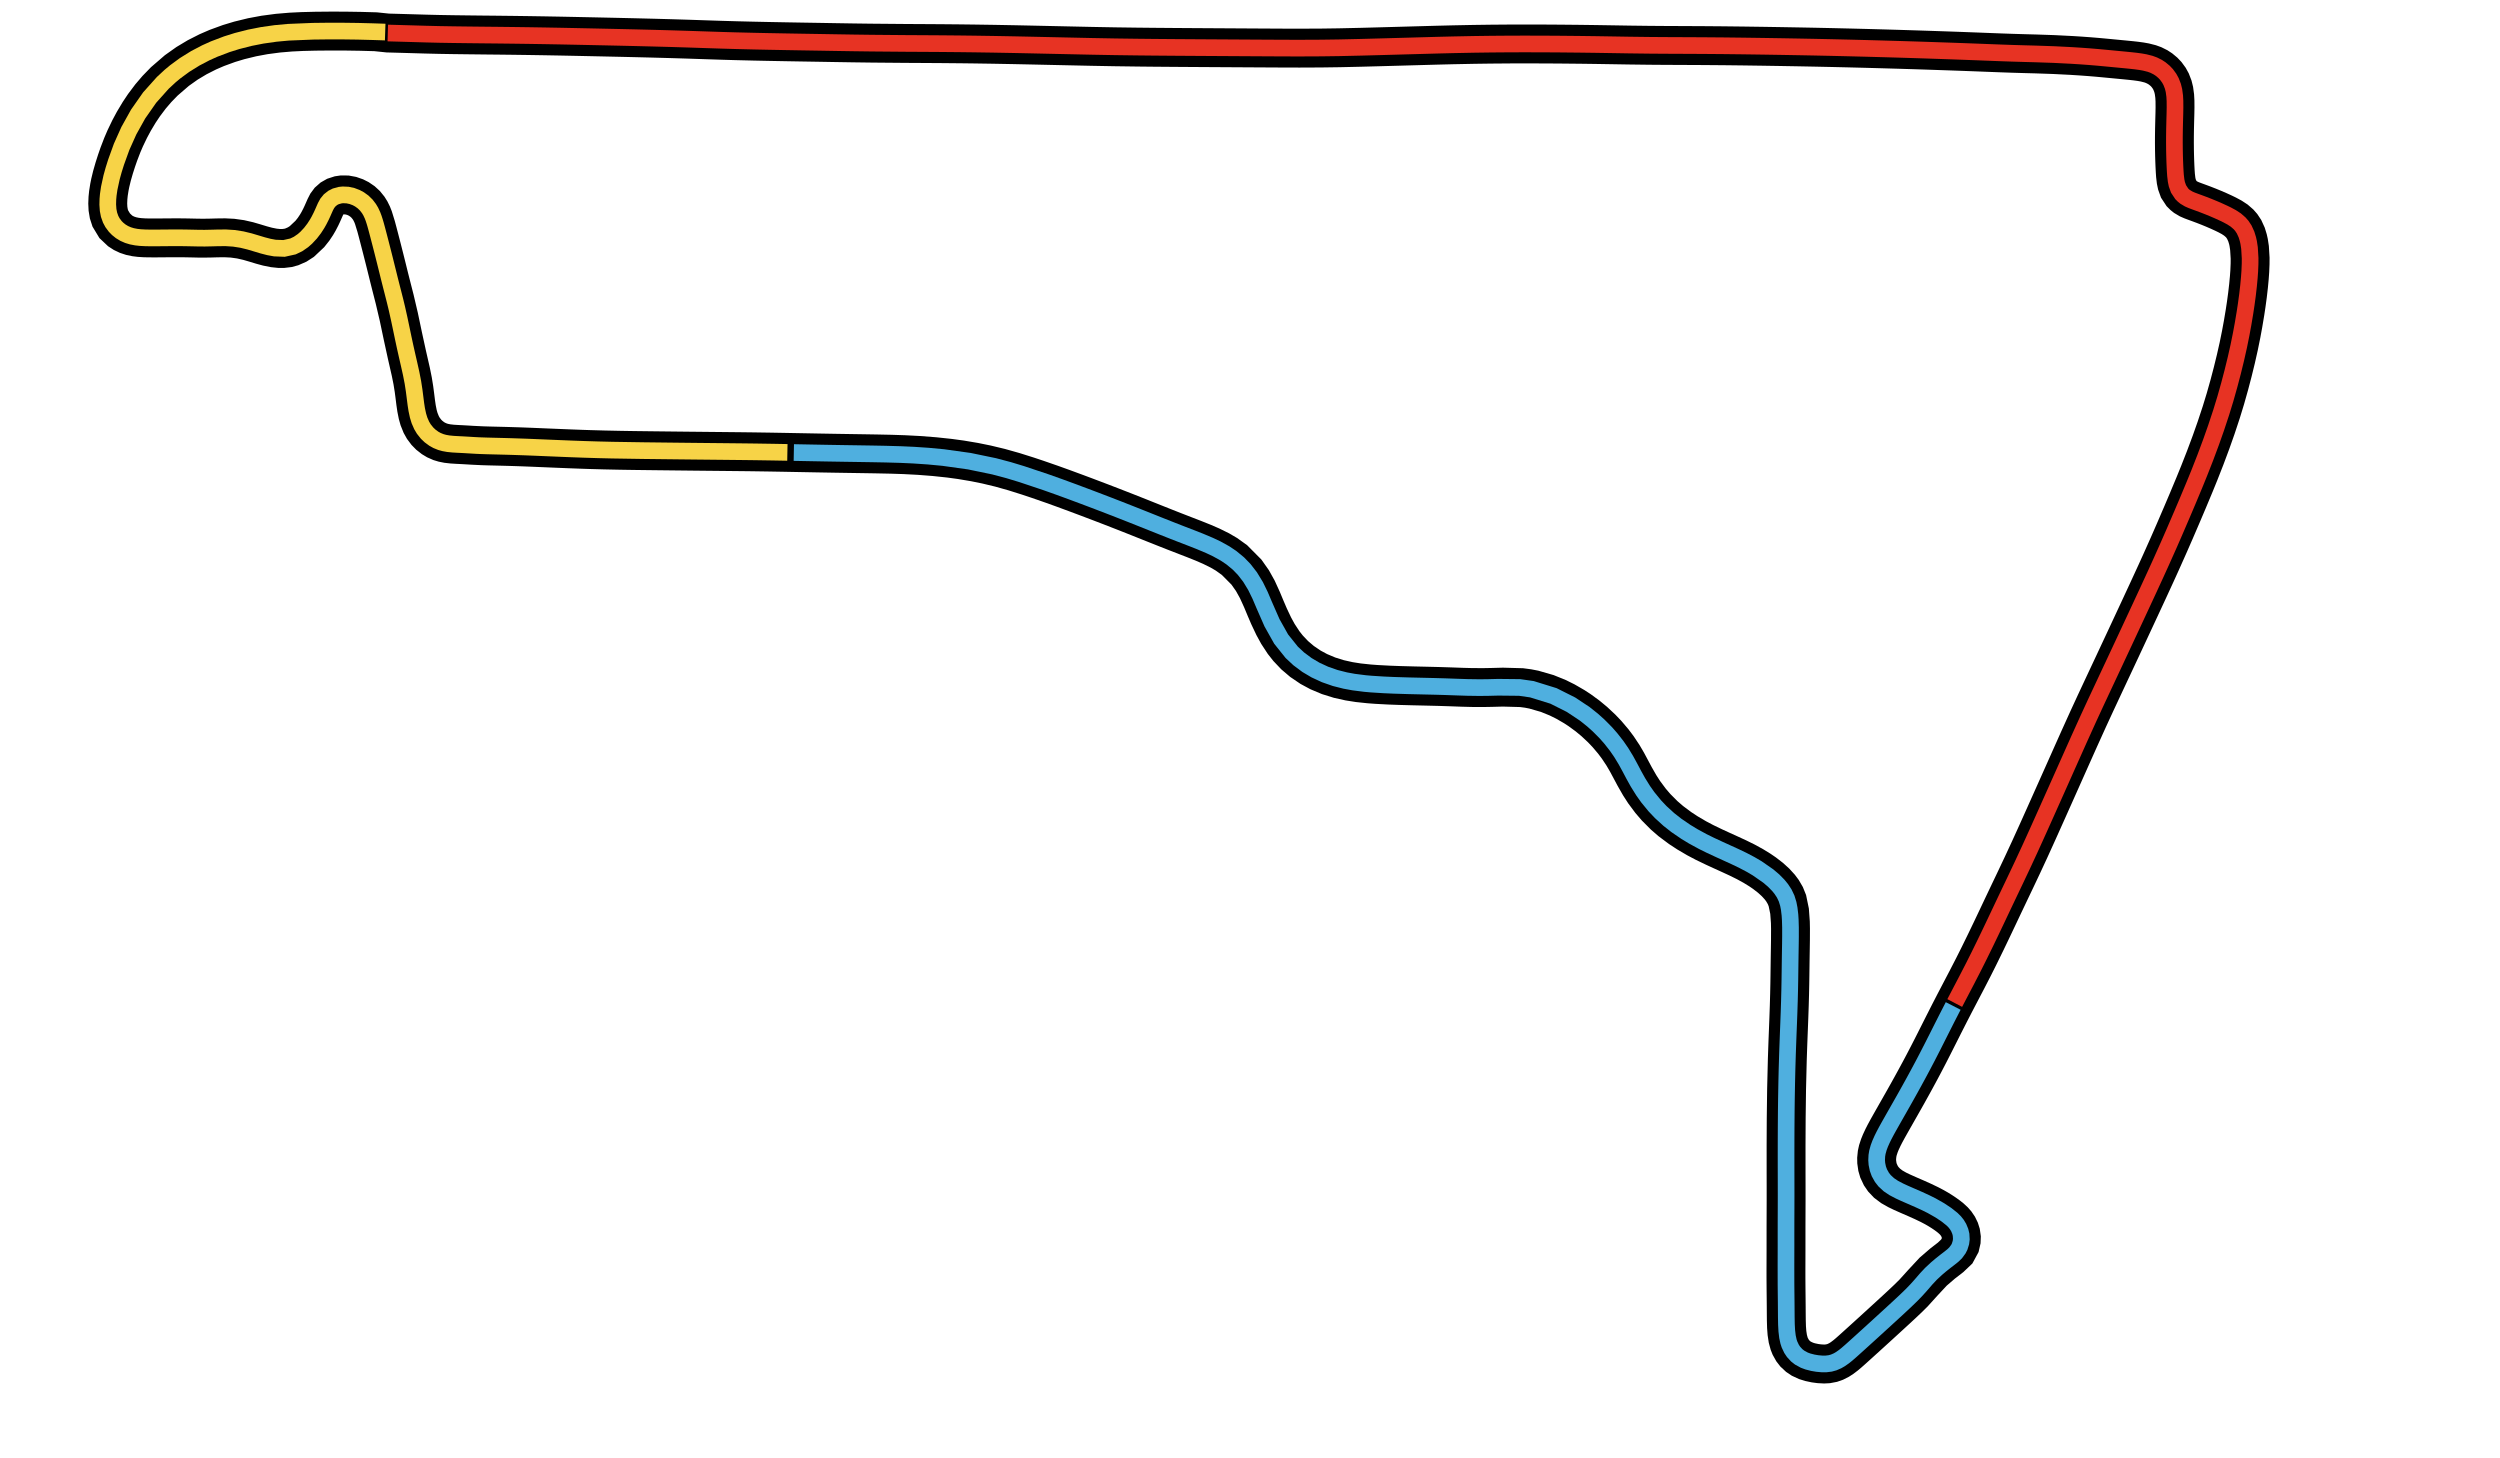 <svg class="track" xmlns="http://www.w3.org/2000/svg" preserveAspectRatio="xMinYMid meet" height="350" width="600" viewBox="-1200 -930 1 1050">
  <path d="m-920.797-906.229 9.435.262 7.754.222 10.26.297 9.756.235 9.872.167 10.615.134 10.8.12 10.354.105 11.195.128 11.385.155 11.557.185 11.032.199 9.761.196 11.995.254 9.276.199 11.54.253 11.675.27 12.53.312 12.68.342 12.819.392 12.187.41 12.306.399 10.085.29 12.515.306 10.249.217 13.523.252 10.4.18 13.721.226 10.571.183 13.098.213 13.203.174 24.987.22 13.461.077 11.852.077 13.62.127 10.268.126 13.757.208 14.698.274 11.296.24 14.83.327 29.886.653 16.814.31 16.012.216 11.612.12 15.24.123 11.71.08 14.443.091 11.785.071 16.363.098 8.212.047 15.538.083 11.923.03 15.63-.072 12.904-.183 15.707-.353 12.019-.32 14.736-.406 11.843-.332 16.21-.45 11.566-.287 14.964-.297 12.167-.167 13.76-.109 11.058-.026 14.31.036 10.898.07 14.252.141 10.917.144 13.468.216 10.975.182 14.398.18 11.067.083 13.691.063 13.824.067 14.736.118 13.994.16 14.918.21 12.104.193 13.417.235 11.246.216 12.3.262 12.583.295 12.277.312 12.097.331 11.223.323 11.755.361 8.818.283 17.07.581 8.892.318 9.902.37 7.818.303 9.841.375 7.766.269 8.95.264 7.952.214 13.275.457 12.49.633 6.508.41 6.268.457 5.669.47 5.113.47 5.284.5 4.848.463 4.839.461 4.46.443 3.257.36 3.596.49 2.967.532 3.854.976 2.567.936 2.864 1.431 2.11 1.382 2.42 2.012 1.81 1.908 1.963 2.686 1.347 2.467 1.307 3.387.745 3.018.543 4.02.19 3.489.033 4.579-.074 4.295-.144 5.272-.14 5.959-.074 5.576-.01 4.349.043 5.069.08 4.034.127 4.208.14 3.501.197 3.827.208 2.975.435 3.699.55 2.656 1.197 3.35 2.315 3.519 1.235 1.233 1.222.976 2.583 1.529 2.19.958 2.88 1.076 2.463.898 3.211 1.2 3.692 1.444 3.502 1.442 3.372 1.458 3.7 1.69 2.635 1.277 3.294 1.775 2.972 1.948 2.695 2.34 1.58 1.809 1.72 2.595 1.673 3.67 1.029 3.364.511 2.31.612 4.017.444 7.34-.024 4.04-.22 5.305-.325 4.581-.557 5.942-.768 6.68-.902 6.666-.866 5.723-1.406 8.397-1.361 7.39-1.768 8.715-2.042 9.072-2.305 9.415-2.409 9.18-2.84 10.076-2.985 9.754-3.734 11.282-3.637 10.306-4.185 11.215-4.245 10.822-3.368 8.283-5.01 11.996-3.991 9.394-5.402 12.558-4.289 9.81-5.486 12.288-3.54 7.798-5.807 12.622-6.326 13.625-6.076 13.041-5.016 10.75-6.67 14.266-6.792 14.493-6.888 14.73-5.278 11.44-6.477 14.31-5.266 11.781-6.87 15.409-5.178 11.603-6.545 14.646-6.203 13.835-5.559 12.242-5.325 11.482-5.342 11.291-3.892 8.156-4.415 9.28-4.051 8.561-4.585 9.652-4.286 8.91-4.865 9.923-3.74 7.46-4.927 9.572-3.774 7.208-4.849 9.282-3.848 7.464-4.217 8.298-3.296 6.541-4.138 8.202-3.052 5.976-3.614 6.945-2.813 5.297-3.484 6.441-2.684 4.888-3.297 5.927-1.623 2.887-2.756 4.87-3.912 6.876-1.806 3.182-2.121 3.749-1.763 3.144-1.873 3.462-1.287 2.521-1.622 3.473-1.055 2.592-1.082 3.32-.555 2.529-.331 3.347.042 2.441.512 3.591.814 2.792 1.68 3.571 1.755 2.565 2.682 2.84 3.458 2.619 3.763 2.146 3.398 1.643 4.903 2.187 5.319 2.306 4.973 2.23 4.783 2.298 3.521 1.852 2.672 1.531 2.87 1.791 2.053 1.375 2.49 1.803 1.735 1.387 2.143 1.984 1.538 1.753 1.537 2.266 1.186 2.447.726 2.297.43 3.075-.093 2.455-.719 3.163-2.493 4.599-4.382 4.169-5.745 4.441-6.78 5.832-7.37 7.908-6.778 7.49-3.903 3.87-4.41 4.17-3.864 3.58-4.65 4.273-5.104 4.676-5.05 4.614-4.51 4.11-4.149 3.768-3.037 2.753-3.307 2.99-2.276 2.05-2.723 2.407-2.035 1.702-2.499 1.886-2.087 1.344-2.688 1.36-2.467.865-3.135.599-2.511.13-3.483-.182-3.048-.407-3.623-.769-2.865-.897-3.39-1.572-2.255-1.507-2.483-2.323-1.576-2.03-1.687-3.02-.793-1.989-.945-3.497-.627-4.125-.316-4.234-.143-4.952-.052-5.507-.029-4.609-.06-6.076-.074-6.933-.047-6.97-.007-5.98.026-8.222.015-6.063V-46.81l.033-9.555.032-9.313L86-75.906l-.02-9.933-.006-19.391.095-19.62.27-20.91.519-21.35.401-11.74.384-9.894.316-8.17.303-8.744.242-8.545.156-7.436.091-5.897.093-7.154.08-5.725.119-7.205.081-5.51.035-8.173-.095-4.7-.577-7.927-1.569-7.588-1.483-3.682-2.02-3.473-1.948-2.613-3.065-3.366-3.613-3.29-4.386-3.39-3.235-2.213-4.687-2.885-5.422-2.982-5.842-2.885-5.832-2.692-6.096-2.771-5.122-2.354-6.869-3.31-5.732-3.025-6.559-3.854-5.29-3.465-6.696-5-4.819-4.164-5.789-5.81-3.99-4.646-4.64-6.24-3.137-4.858-3.66-6.383-2.385-4.473-3.12-5.831-2.879-4.932-3.833-5.775-3.211-4.27-4.57-5.389-3.79-3.975-5.345-4.998-4.742-3.928-5.795-4.241-3.824-2.497-6.422-3.712-5.492-2.72-7.532-3.058-9.693-2.799-4.183-.81-4.635-.615-13.47-.372-8.148.216-5.948.106-8.18-.038-6.832-.18-8.652-.311-7.796-.25-9.163-.225-9.334-.213-10.404-.28-7.382-.274-9.277-.496-5.145-.384-7.83-.831-6.62-1.044-7.33-1.63-7.447-2.322-7.07-2.976-5.877-3.165-6.18-4.185-5.285-4.493-4.753-5.011-3.237-4.108-4.087-6.24-3.019-5.523-3.353-7.084-2.422-5.63-2.734-6.557-3.281-7.19-3.531-6.36-4.315-6.125-8.624-8.685-5.76-4.126-4.738-2.773-6.191-3.062-5.704-2.478-6.821-2.733-5.771-2.228-8.282-3.212-6.651-2.624-7.818-3.112-6.532-2.611-8.272-3.295-6.897-2.721-9.283-3.618-7.858-3.021-9.8-3.718-7.676-2.875-9.668-3.565-8.03-2.887-10.076-3.498-6.939-2.318-10.027-3.157-9.932-2.799-9.85-2.367-8.606-1.746-9.886-1.666-8.134-1.107-10.83-1.15-11.053-.858-10.62-.556-9.453-.313-10.999-.231-9.082-.15-11.37-.176-8.694-.137-12.552-.22-12.068-.226-12.304-.231-10.177-.181-12.735-.19-8.077-.095-13.792-.143-10.411-.105-13.195-.139-9.722-.107-13.199-.15-5.068-.059-11.322-.14-6.843-.103-4.669-.082-10.252-.218-10.755-.297-5.68-.19-8.508-.318-8.128-.33-6.375-.264-7.269-.304-5.352-.224-5.862-.23-4.515-.159-5.625-.173-4.406-.12-5.215-.13-5.054-.124-4.807-.144-7.406-.354-3.234-.2-4.045-.234-3.85-.192-3.447-.213-3.472-.393-2.878-.573-2.352-.708-2.895-1.27-2.277-1.366-2.686-2.11-2.094-2.136-2.16-2.883-1.497-2.675-1.572-3.91-.926-3.29-.875-4.387-.611-4.188-.65-5.214-.596-4.537-.945-5.873-1.318-6.545-2.812-12.333-2.92-13.378-2.915-13.845-2.983-12.715-2.784-10.899-1.283-5.1-1.179-4.77-1.006-4.06-1.11-4.44-1.91-7.522-1.84-7.125-1.321-5.043-.94-3.505-1.937-6.29-.916-2.32-1.253-2.535-1.283-2.058-2.124-2.624-2.27-2.085-2.65-1.81-2.421-1.22-3.054-1.063-3.225-.596-3.406-.034-2.03.297-2.96.958-2.224 1.268-2.06 1.813-1.561 2.093-1.25 2.429-.861 1.962-1.27 2.866-1.043 2.217-1.607 3.106-1.463 2.507-2.129 3.192-2.708 3.418-5.759 5.424-3.349 2.159-3.867 1.7-2.8.746-3.462.42-2.9-.012-3.784-.4-4.537-.912-4.271-1.156-4.81-1.46-4.84-1.41-5.504-1.26-5.824-.812-5.593-.275-5.533.064-4.42.13-5.319.085-4.216-.043-5.031-.115-4.817-.089-4.598-.035-3.58.01-4.48.032-3.28.027-3.87.032-2.097.004-3.815-.022-2.792-.068-3.482-.218-2.908-.366-3.105-.657-2.9-.954-2.692-1.276-2.352-1.516-3.89-3.67-3.161-5.237-1.09-3.372-.607-3.685-.174-3.716.158-3.958.352-3.423.714-4.501.602-2.987 1.218-5.047 1.63-5.69 1.69-5.268 1.645-4.732 2.451-6.384 2.148-5.005 3.2-6.666 2.987-5.57 3.83-6.4 3.462-5.19 4.732-6.29 4.579-5.352 5.35-5.51 9.05-7.809 7.303-5.178 7.303-4.378 7.667-3.892 6.473-2.803 8.752-3.194 7.421-2.242 9.246-2.258 8.906-1.66 9.646-1.281 9.233-.782 8.222-.403 9.596-.239 11.113-.103 10.176.025 11.156.171 10.836.3z" stroke-width="28" stroke="#000" fill="none"/>
  <path d="m-920.797-906.229 9.435.262 7.754.222 10.26.297 9.756.235 9.872.167 10.615.134 10.8.12 10.354.105 11.195.128 11.385.155 11.557.185 11.032.199 9.761.196 11.995.254 9.276.199 11.54.253 11.675.27 12.53.312 12.68.342 12.819.392 12.187.41 12.306.399 10.085.29 12.515.306 10.249.217 13.523.252 10.4.18 13.721.226 10.571.183 13.098.213 13.203.174 24.987.22 13.461.077 11.852.077 13.62.127 10.268.126 13.757.208 14.698.274 11.296.24 14.83.327 29.886.653 16.814.31 16.012.216 11.612.12 15.24.123 11.71.08 14.443.091 11.785.071 16.363.098 8.212.047 15.538.083 11.923.03 15.63-.072 12.904-.183 15.707-.353 12.019-.32 14.736-.406 11.843-.332 16.21-.45 11.566-.287 14.964-.297 12.167-.167 13.76-.109 11.058-.026 14.31.036 10.898.07 14.252.141 10.917.144 13.468.216 10.975.182 14.398.18 11.067.083 13.691.063 13.824.067 14.736.118 13.994.16 14.918.21 12.104.193 13.417.235 11.246.216 12.3.262 12.583.295 12.277.312 12.097.331 11.223.323 11.755.361 8.818.283 17.07.581 8.892.318 9.902.37 7.818.303 9.841.375 7.766.269 8.95.264 7.952.214 13.275.457 12.49.633 6.508.41 6.268.457 5.669.47 5.113.47 5.284.5 4.848.463 4.839.461 4.46.443 3.257.36 3.596.49 2.967.532 3.854.976 2.567.936 2.864 1.431 2.11 1.382 2.42 2.012 1.81 1.908 1.963 2.686 1.347 2.467 1.307 3.387.745 3.018.543 4.02.19 3.489.033 4.579-.074 4.295-.144 5.272-.14 5.959-.074 5.576-.01 4.349.043 5.069.08 4.034.127 4.208.14 3.501.197 3.827.208 2.975.435 3.699.55 2.656 1.197 3.35 2.315 3.519 1.235 1.233 1.222.976 2.583 1.529 2.19.958 2.88 1.076 2.463.898 3.211 1.2 3.692 1.444 3.502 1.442 3.372 1.458 3.7 1.69 2.635 1.277 3.294 1.775 2.972 1.948 2.695 2.34 1.58 1.809 1.72 2.595 1.673 3.67 1.029 3.364.511 2.31.612 4.017.444 7.34-.024 4.04-.22 5.305-.325 4.581-.557 5.942-.768 6.68-.902 6.666-.866 5.723-1.406 8.397-1.361 7.39-1.768 8.715-2.042 9.072-2.305 9.415-2.409 9.18-2.84 10.076-2.985 9.754-3.734 11.282-3.637 10.306-4.185 11.215-4.245 10.822-3.368 8.283-5.01 11.996-3.991 9.394-5.402 12.558-4.289 9.81-5.486 12.288-3.54 7.798-5.807 12.622-6.326 13.625-6.076 13.041-5.016 10.75-6.67 14.266-6.792 14.493-6.888 14.73-5.278 11.44-6.477 14.31-5.266 11.781-6.87 15.409-5.178 11.603-6.545 14.646-6.203 13.835-5.559 12.242-5.325 11.482-5.342 11.291-3.892 8.156-4.415 9.28-4.051 8.561-4.585 9.652-4.286 8.91-4.865 9.923-3.74 7.46-4.927 9.572-3.774 7.208-4.849 9.282" stroke-width="12" stroke="#e73323" fill="none"/>
  <path d="m206.293-205.697-4.603 8.977-3.12 6.163-4.249 8.44-3.126 6.179-3.72 7.246-3.112 5.935-3.397 6.35-2.808 5.161-2.634 4.783-3.103 5.562-2.142 3.803-6.45 11.348-1.77 3.123-2.207 3.909-1.592 2.871-1.807 3.415-1.328 2.696-1.433 3.234-1.037 2.764-.922 3.306-.415 2.536-.15 3.189.194 2.694.697 3.417 1.092 2.992 1.837 3.293 1.932 2.462 3.092 2.86 3.466 2.323 4.198 2.202 3.564 1.644 4.792 2.098 5.365 2.342 5.14 2.36 4.214 2.096 5.91 3.355 4.77 3.172 4.039 3.207 1.92 1.915 1.528 1.917 1.35 2.233 1.135 2.743.573 2.414.184 3.162-.306 2.448-.918 2.928-.87 1.731-1.982 2.711-2.091 2.016-2.767 2.19-2.465 1.887-3.529 2.81-2.93 2.49-4.027 3.745-3.342 3.57-3.977 4.6-3.028 3.377-3.567 3.691-4.24 4.109-4.54 4.244-3.673 3.387-5.026 4.612-5.108 4.674-4.682 4.273-4.386 3.992-3.987 3.619-2.896 2.622-3.276 2.958-2.139 1.916-2.688 2.33-2.028 1.624-2.522 1.776-2.132 1.238-2.75 1.193-2.519.7-3.199.394-2.58-.005-3.582-.325-3.12-.526-3.612-.926-2.547-.947-3.395-1.851-2.088-1.638-2.278-2.477-1.44-2.155-1.514-3.207-.681-2.093-.746-3.426-.51-4.26-.249-4.665-.094-5.172-.075-10.524-.069-6.268-.064-6.702-.024-13.715.034-14.048-.006-8.472.014-9.348.037-9.12.023-9.428-.01-10.347-.021-10.68-.006-8.386.019-10.565.037-8.77.09-11.688.112-9.066.211-11.903.229-9.682.343-11.414.42-11.496.379-9.645.294-7.932.272-8.447.197-7.771.137-7.33.087-6.31.093-7.105.086-5.648.115-6.998.065-5.264-.003-6.513-.154-5.493-.233-3.577-.528-4.45-.67-3.456-1.197-3.889-1.694-3.567-2.113-3.241-2.11-2.6-3.472-3.535-3.828-3.254-7.982-5.545-4.867-2.854-5.6-2.94-5.637-2.694-5.936-2.711-5.03-2.289-6.74-3.133-5.285-2.61-6.968-3.796-5.325-3.232-6.868-4.691-5.405-4.253-5.765-5.262-4.284-4.52-5.025-6.14-3.405-4.804-3.723-5.994-2.927-5.254-2.94-5.557-2.76-5.049-3.383-5.57-3.245-4.708-4.322-5.518-3.592-4.073-5.084-5.133-4.524-4.054-5.544-4.41-9.857-6.547-12.606-6.332-15.563-4.82-8.811-1.256-15.4-.16-7.783.196-6.034.054-8.277-.12-6.916-.223-9.302-.33-7.334-.208-9.248-.214-9.912-.234-10.327-.317-7.28-.321-9.01-.572-4.5-.397-8.183-1.04-6.067-1.114-7.22-1.824-7.317-2.551-6.925-3.207-6.093-3.607-5.947-4.439-5.05-4.72-7.586-9.486-6.584-11.728-5.65-12.882-2.948-6.927-3.242-6.635-3.97-6.525-4.265-5.496-4.126-4.246-5.151-4.233-4.52-3.018-5.948-3.295-5.114-2.417-7.025-2.967-5.611-2.211-7.642-2.946-6.509-2.538-8.146-3.224-6.903-2.754-8.126-3.246-6.784-2.695-8.586-3.372-7.721-2.995-9.636-3.688-7.555-2.853-9.517-3.549-8.525-3.121-9.333-3.319-17.656-5.911-9.382-2.843-10.497-2.783-17.835-3.69-18.753-2.619-10.92-1.026-10.514-.708-9.319-.422-10.874-.307-9.673-.182-10.54-.167-9.296-.144-11.67-.19-11.915-.217-12.92-.244" stroke-width="12" stroke="#4fafdf" fill="none"/>
  <path d="m-633.088-604.273-10.138-.185-12.696-.198-8.05-.1-13.797-.145-10.457-.106-12.519-.13-10.558-.114-7.383-.084-18.116-.21-22.385-.355-9.967-.238-10.465-.32-8.646-.315-8.183-.328-6.432-.266-7.41-.31-5.467-.23-5.996-.24-9.92-.334-4.433-.124-5.554-.142-3.021-.072-4.95-.128-4.44-.15-2.667-.12-2.334-.128-3.263-.2-4.08-.24-3.884-.198-3.481-.198-3.506-.354-2.915-.526-2.381-.66-2.762-1.117-2.297-1.279-2.71-1.99-2.133-2.031-2.36-2.955-1.556-2.608-1.563-3.59-1.063-3.47-.925-4.317-.59-3.809-.651-5.1-.612-4.814-.894-5.818-1.265-6.492-1.52-6.801-1.252-5.425-1.662-7.402-1.26-5.88-1.645-7.872-1.266-5.992-1.683-7.518-1.296-5.367-1.65-6.493-1.089-4.242-1.399-5.538-1.189-4.799-2.13-8.57-1.076-4.269-.846-3.322-1.005-3.915-.848-3.273-.934-3.58-.953-3.615-.941-3.425-.57-1.927-.786-2.428-.812-2.165-1.28-2.746-1.24-2.087-1.927-2.528-2.325-2.272-2.578-1.866-2.369-1.277-3.003-1.142-3.207-.7-3.426-.151-1.86.19-3.234.884-2.152 1.093-2.19 1.727-1.77 2.166-1.303 2.397-.866 1.943-1.172 2.672-1.086 2.347-1.554 3.067-1.295 2.29-2.175 3.37-2.623 3.421-3.083 3.304-2.374 2.088-3.527 2.431-3.642 1.75-6.472 1.436-6.61-.265-4.232-.778-4.485-1.16-4.757-1.43-4.777-1.42-5.44-1.323-5.78-.902-5.588-.36-5.55.018-4.098.118-5.684.12-4.24-.022-5.067-.11-4.86-.098-4.636-.045-3.612.002-4.26.028-3.32.028-4.15.036-2.117.008-3.85-.015-2.816-.053-3.516-.188-2.94-.33-3.14-.608-2.771-.839-2.74-1.198-2.538-1.537-2.24-1.799-1.704-1.742-1.975-2.652-1.319-2.464-1.176-3.311-.662-3.412-.27-3.894.1-3.91.276-3.11.685-4.707 1.726-7.933 1.469-5.295 1.748-5.564 3.991-11.046 5.21-11.624 6.661-11.956 8.326-11.902 9.445-10.561 5.31-4.922 3.612-3 6.776-4.976 7.664-4.762 7.603-3.984 5.925-2.668 9.196-3.496 7.384-2.317 9.203-2.348 8.87-1.743 9.616-1.369 9.204-.854 17.742-.728 10.432-.125 10.746.001 11.089.143 10.78.278 8.974.292" stroke-width="12" stroke="#f7d347" fill="none"/>
</svg>

